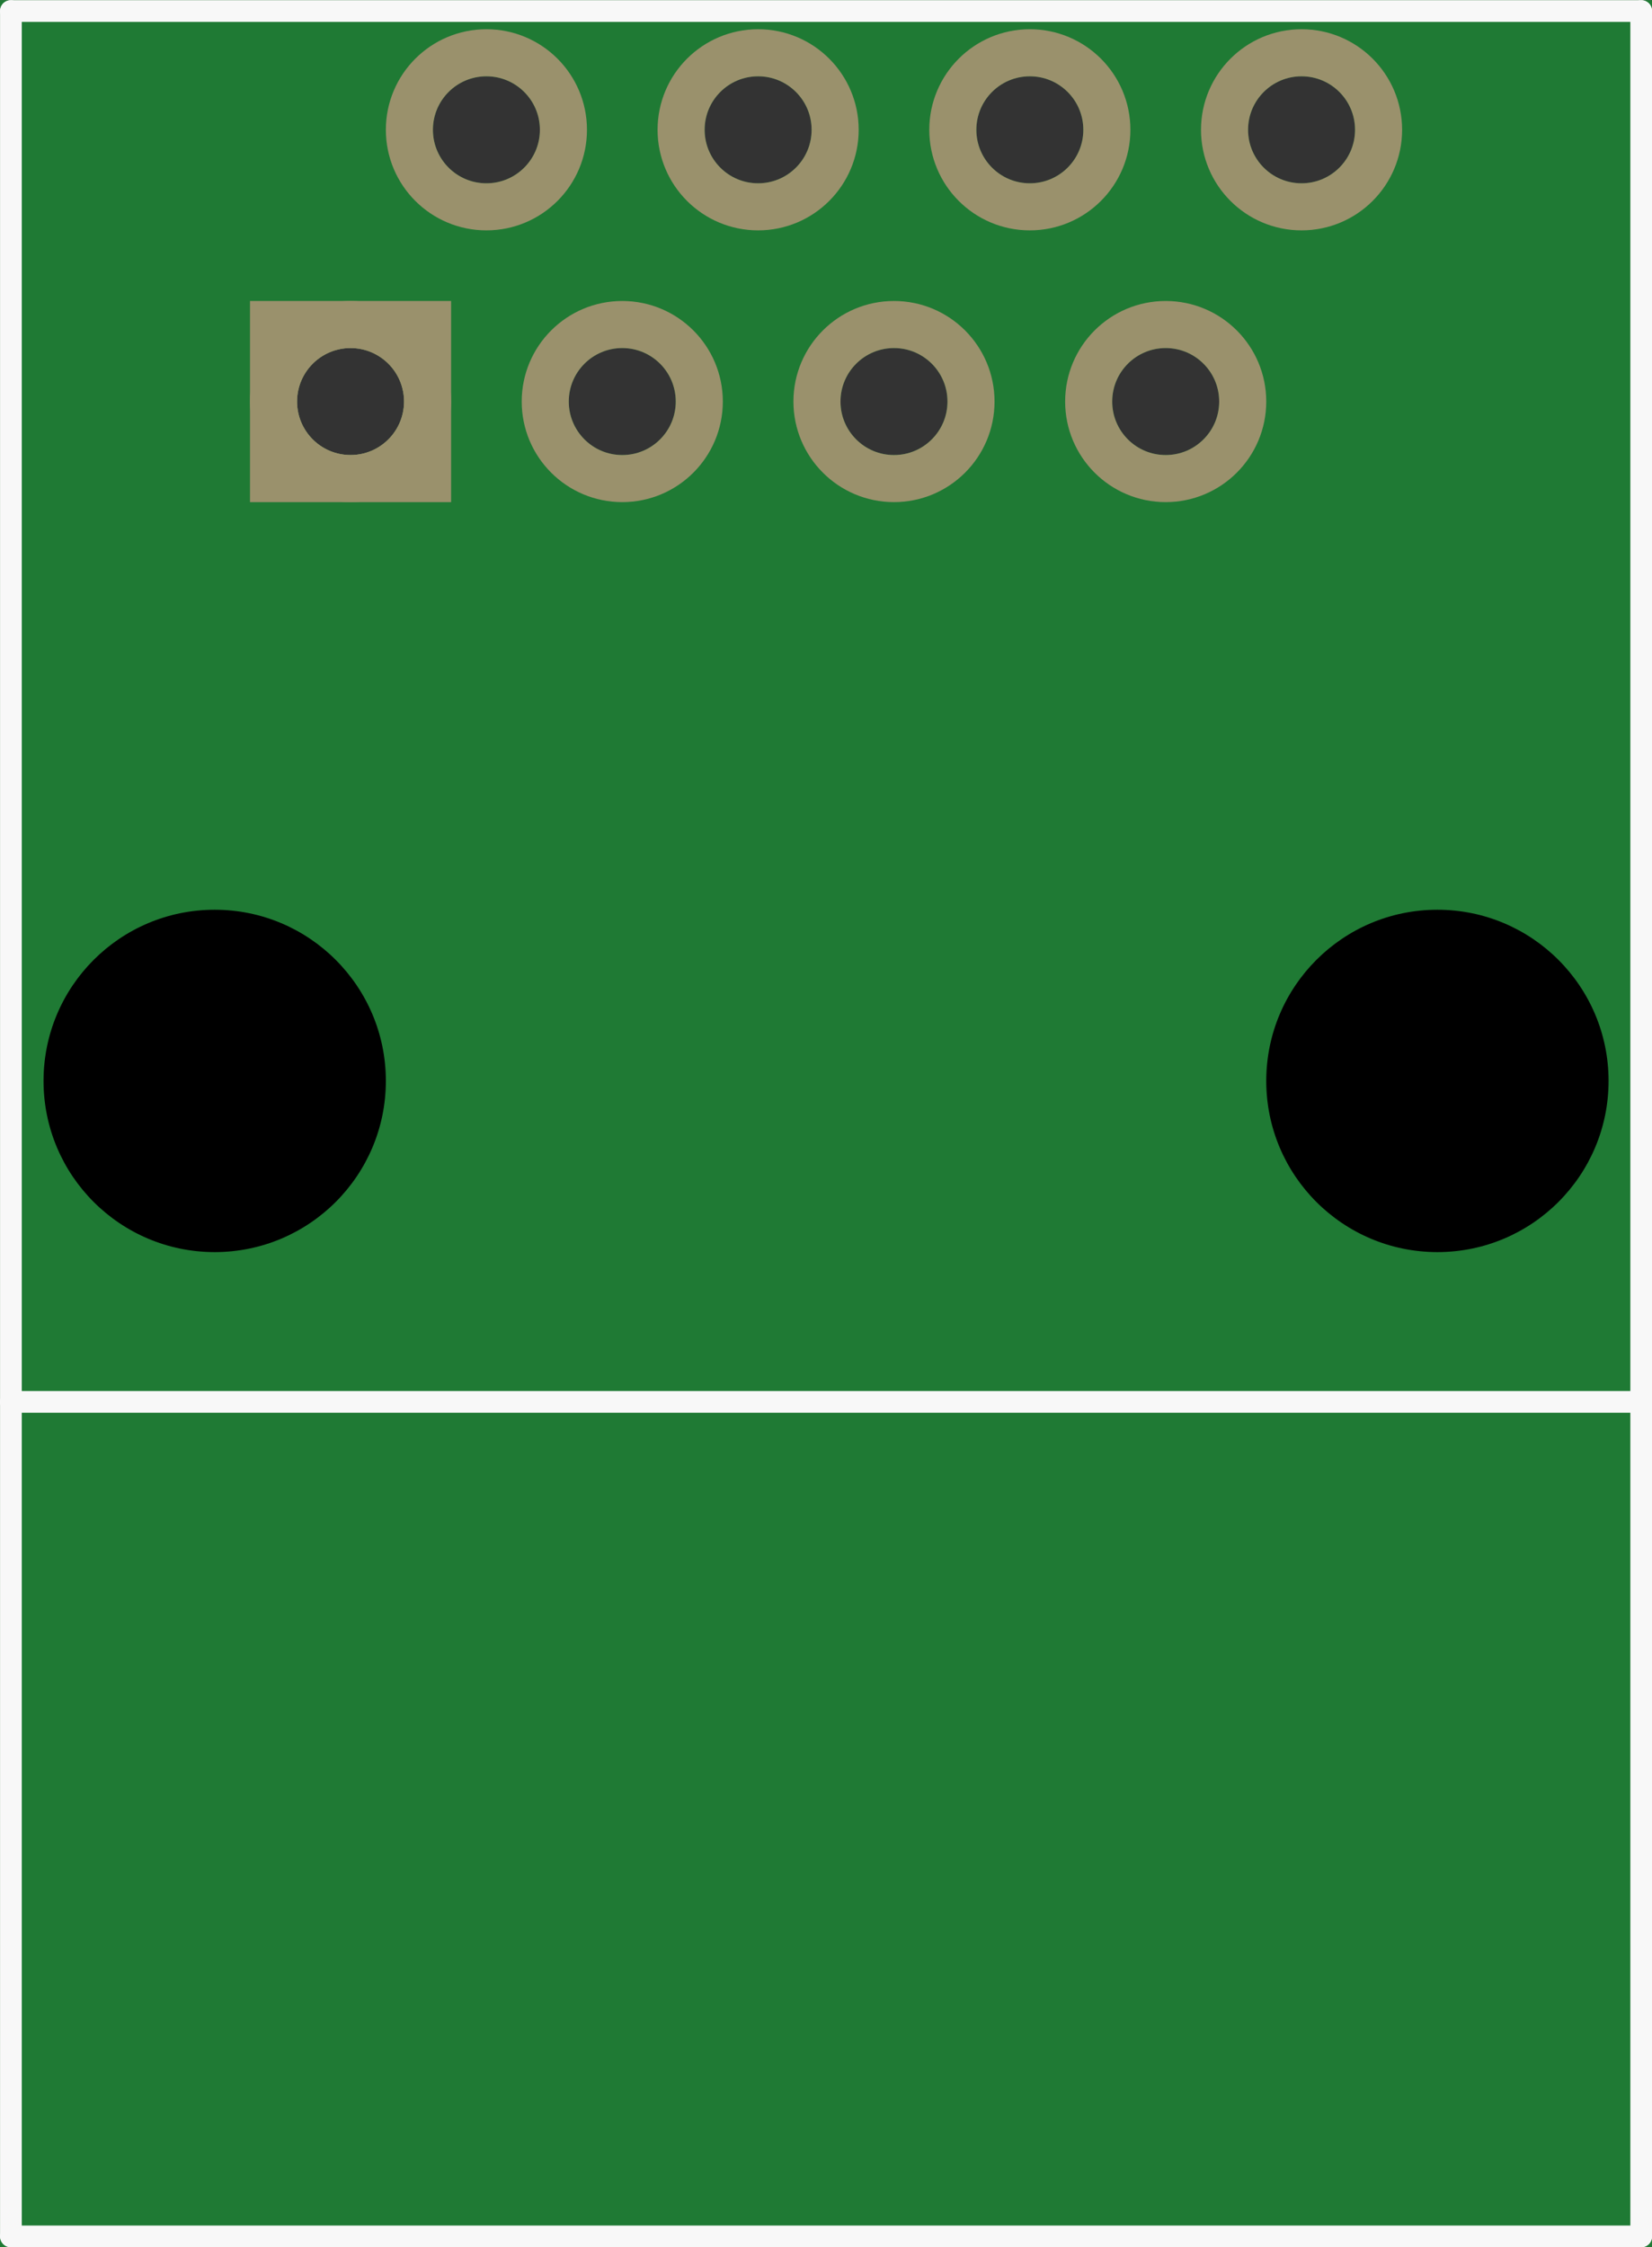 <?xml version='1.0' encoding='UTF-8' standalone='no'?>
<!-- Created with Fritzing (http://www.fritzing.org/) -->
<svg xmlns:svg='http://www.w3.org/2000/svg' xmlns='http://www.w3.org/2000/svg' version='1.2' baseProfile='tiny' x='0in' y='0in' width='0.608in' height='0.827in' viewBox='0 0 15.443 21.003' >
<rect x="0" y="0" width="15.443" height="21.003" fill="#333333" stroke="none"/>
<g id='breadboard'>
<path fill='#1F7A34' stroke='none' stroke-width='0' d='M0,0l15.443,0 0,21.003 -15.443,0 0,-21.003z
M11.667,1.212a0.5,0.5 0 1 0 1,0 0.5,0.5 0 1 0 -1,0z
M10.397,3.752a0.5,0.5 0 1 0 1,0 0.5,0.5 0 1 0 -1,0z
M9.127,1.212a0.5,0.5 0 1 0 1,0 0.5,0.5 0 1 0 -1,0z
M6.587,1.212a0.5,0.5 0 1 0 1,0 0.5,0.5 0 1 0 -1,0z
M4.047,1.212a0.5,0.5 0 1 0 1,0 0.5,0.5 0 1 0 -1,0z
M7.857,3.752a0.5,0.5 0 1 0 1,0 0.5,0.5 0 1 0 -1,0z
M5.317,3.752a0.5,0.5 0 1 0 1,0 0.5,0.5 0 1 0 -1,0z
M2.777,3.752a0.5,0.5 0 1 0 1,0 0.5,0.5 0 1 0 -1,0z
'/>
<circle id='connector0pin' connectorname='8' cx='12.167' cy='1.212' r='0.72' stroke='#9A916C' stroke-width='0.44' fill='none' />
<circle id='connector1pin' connectorname='7' cx='10.897' cy='3.752' r='0.72' stroke='#9A916C' stroke-width='0.44' fill='none' />
<circle id='connector2pin' connectorname='6' cx='9.627' cy='1.212' r='0.72' stroke='#9A916C' stroke-width='0.44' fill='none' />
<circle id='connector3pin' connectorname='4' cx='7.087' cy='1.212' r='0.72' stroke='#9A916C' stroke-width='0.44' fill='none' />
<circle id='connector4pin' connectorname='2' cx='4.547' cy='1.212' r='0.72' stroke='#9A916C' stroke-width='0.44' fill='none' />
<circle id='connector5pin' connectorname='5' cx='8.357' cy='3.752' r='0.72' stroke='#9A916C' stroke-width='0.44' fill='none' />
<circle id='connector6pin' connectorname='3' cx='5.817' cy='3.752' r='0.72' stroke='#9A916C' stroke-width='0.44' fill='none' />
<circle id='connector7pin' connectorname='1' cx='3.277' cy='3.752' r='0.72' stroke='#9A916C' stroke-width='0.44' fill='none' />
<path stroke='none' stroke-width='0' d='m2.337,2.812 1.88,0 0,1.88 -1.88,0 0,-3zM2.777,3.752a0.5,0.5 0 1 0 1,0 0.5,0.5 0 1 0 -1,0z
' fill='#9A916C' />
<circle cx='2.007' cy='10.102' r='1.6' stroke='black' stroke-width='0' fill='black' id='nonconn4' />
<circle cx='13.437' cy='10.102' r='1.6' stroke='black' stroke-width='0' fill='black' id='nonconn5' />
<line x1='0.102' y1='0.102' x2='15.342' y2='0.102' stroke='#f8f8f8' stroke-width='0.203' stroke-linecap='round'/>
<line x1='0.102' y1='13.102' x2='0.102' y2='0.102' stroke='#f8f8f8' stroke-width='0.203' stroke-linecap='round'/>
<line x1='0.102' y1='13.102' x2='15.342' y2='13.102' stroke='#f8f8f8' stroke-width='0.203' stroke-linecap='round'/>
<line x1='15.342' y1='0.102' x2='15.342' y2='13.102' stroke='#f8f8f8' stroke-width='0.203' stroke-linecap='round'/>
<line x1='0.102' y1='13.102' x2='0.102' y2='20.902' stroke='#f8f8f8' stroke-width='0.203' stroke-linecap='round'/>
<line x1='0.102' y1='20.902' x2='15.342' y2='20.902' stroke='#f8f8f8' stroke-width='0.203' stroke-linecap='round'/>
<line x1='15.342' y1='20.902' x2='15.342' y2='13.102' stroke='#f8f8f8' stroke-width='0.203' stroke-linecap='round'/>
</g>
</svg>